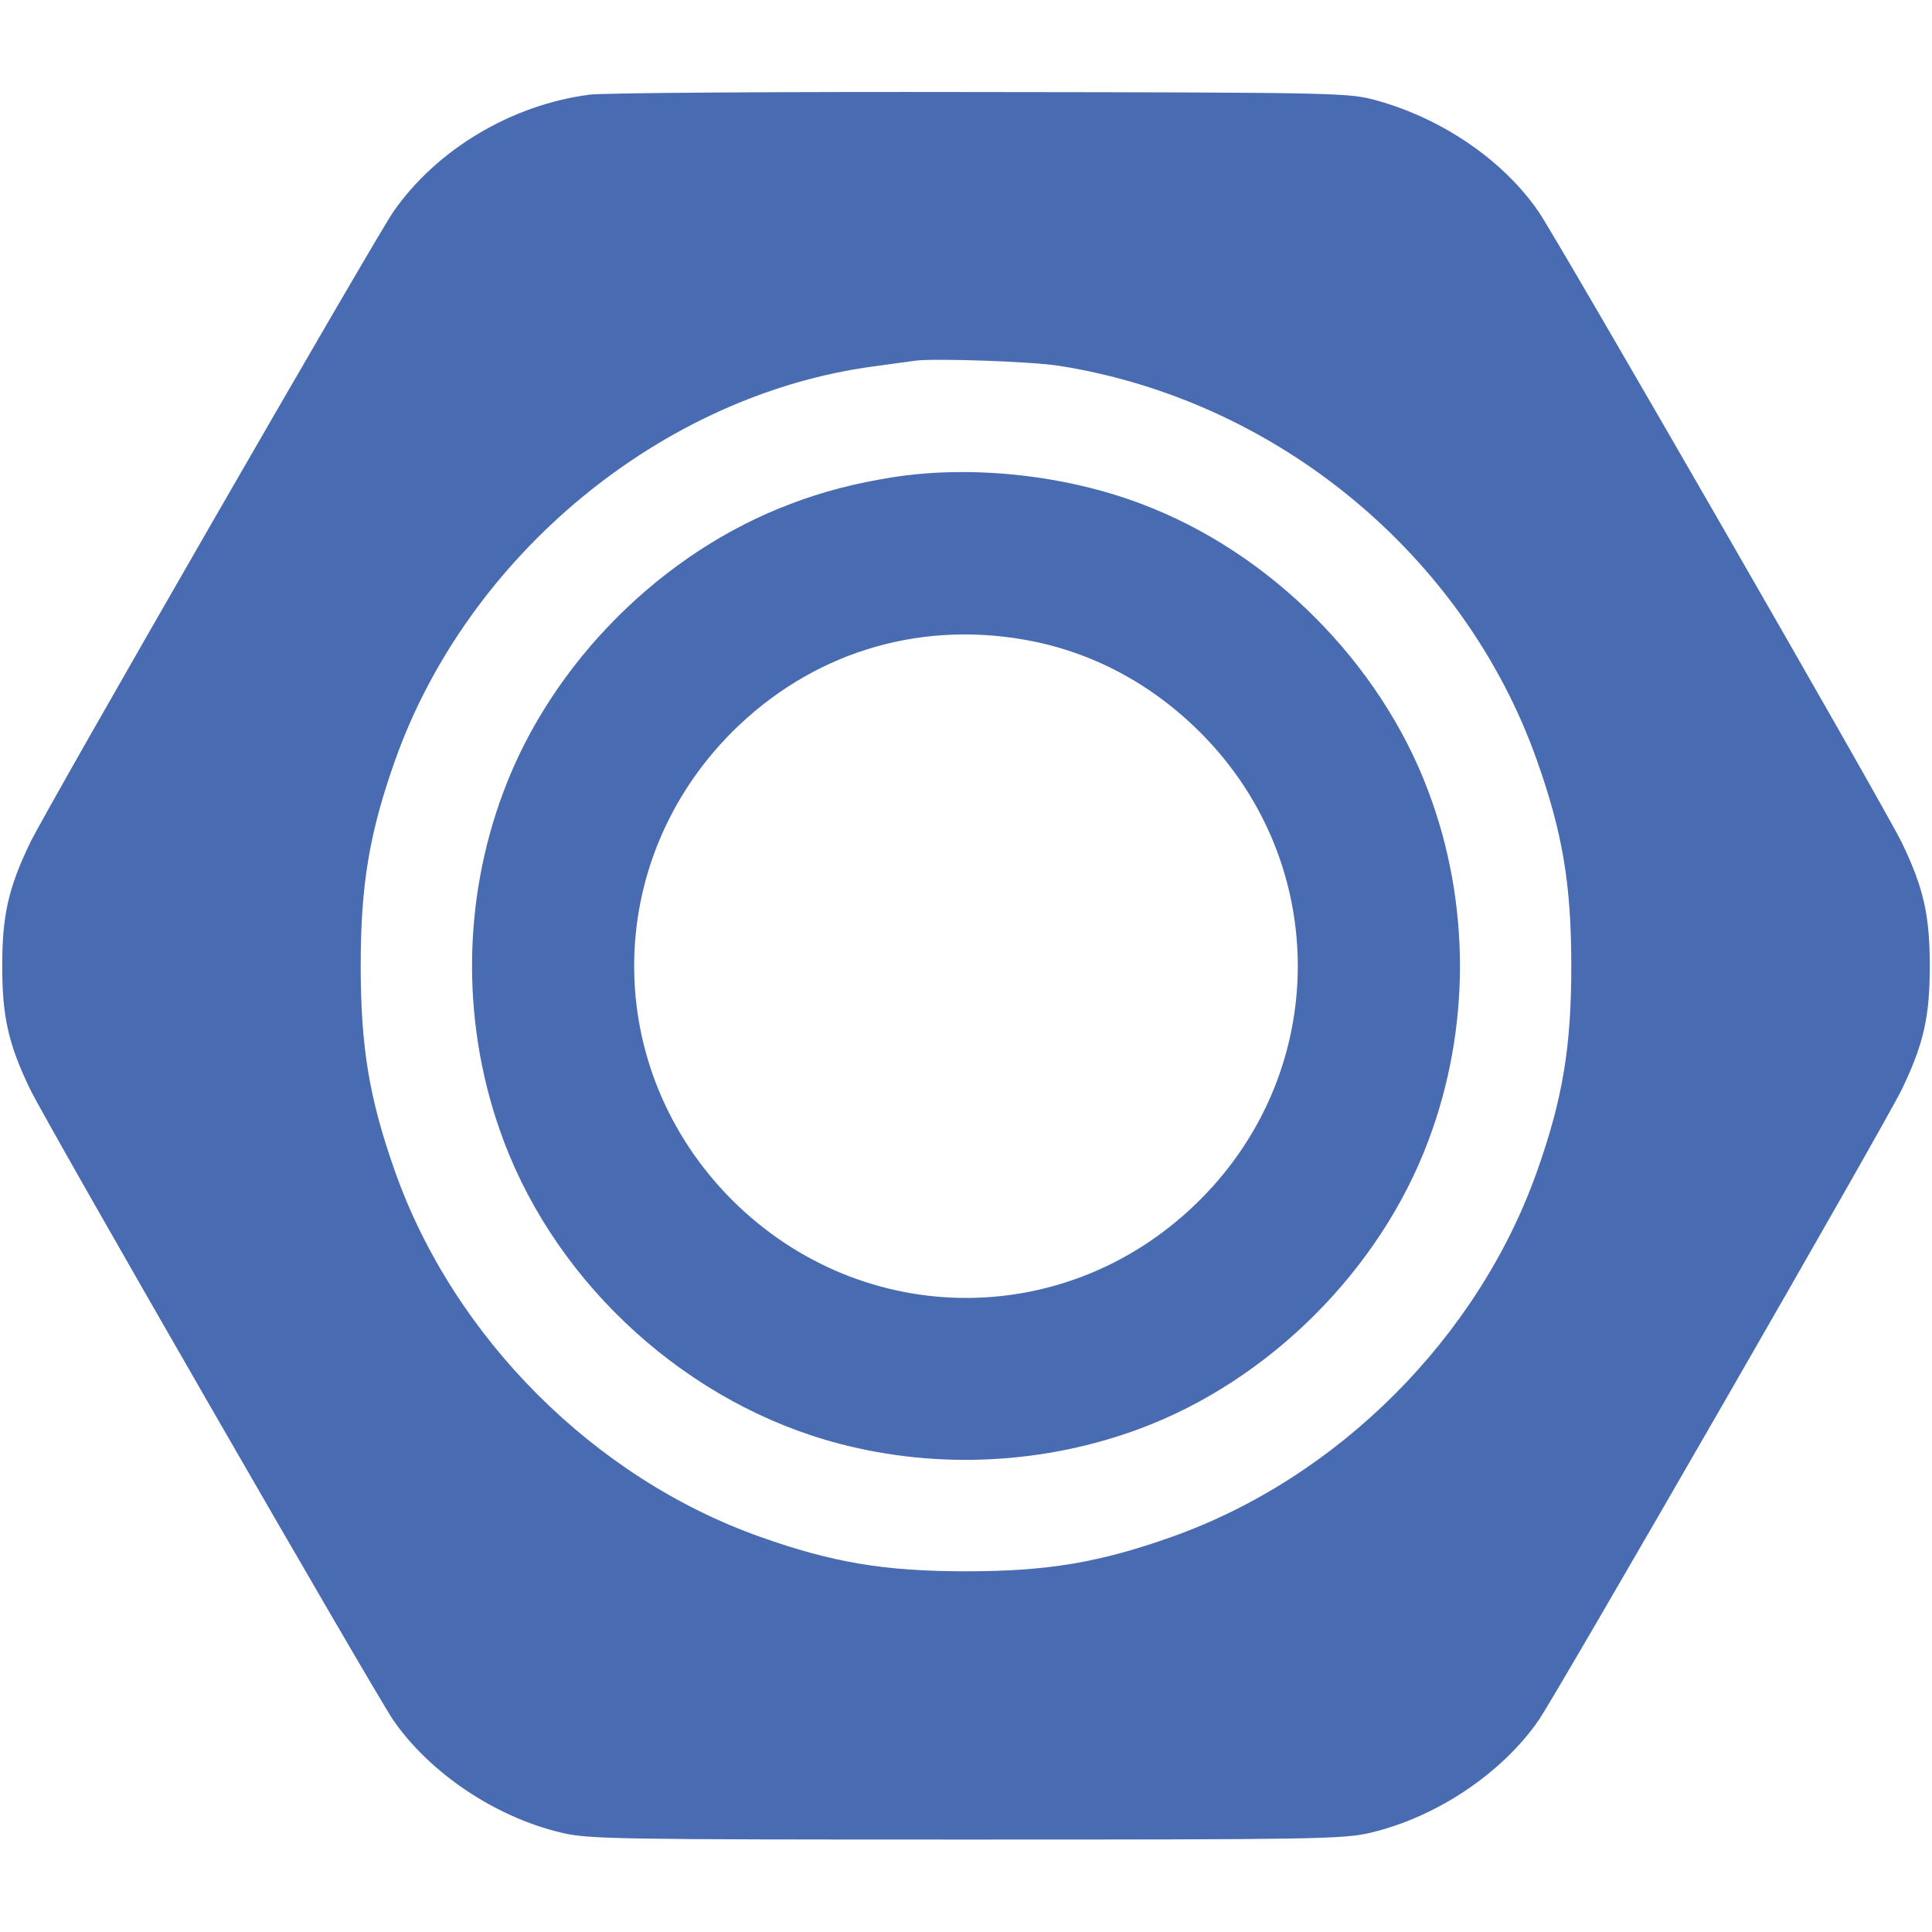 <svg width="20" height="20" viewBox="0 0 20 20" fill="none" xmlns="http://www.w3.org/2000/svg">
<path d="M6.102 0.98C5.289 1.086 4.516 1.551 4.07 2.195C3.875 2.48 0.465 8.398 0.309 8.73C0.086 9.195 0.023 9.477 0.023 10C0.023 10.523 0.086 10.805 0.309 11.27C0.465 11.602 3.875 17.52 4.07 17.805C4.449 18.355 5.129 18.812 5.816 18.973C6.09 19.039 6.406 19.043 10 19.043C13.594 19.043 13.91 19.039 14.184 18.973C14.871 18.812 15.551 18.355 15.93 17.805C16.125 17.52 19.535 11.602 19.691 11.27C19.914 10.805 19.977 10.523 19.977 10C19.977 9.477 19.914 9.195 19.691 8.73C19.535 8.398 16.125 2.48 15.93 2.195C15.566 1.664 14.941 1.234 14.262 1.043C13.969 0.961 13.93 0.957 10.156 0.953C8.062 0.949 6.238 0.961 6.102 0.98ZM10.977 3.789C13.227 4.148 15.16 5.75 15.91 7.871C16.176 8.621 16.266 9.156 16.266 10C16.266 10.844 16.176 11.379 15.91 12.129C15.301 13.848 13.848 15.301 12.129 15.91C11.379 16.176 10.844 16.266 10 16.266C9.156 16.266 8.621 16.176 7.871 15.91C6.152 15.301 4.699 13.848 4.09 12.129C3.824 11.379 3.734 10.844 3.734 10C3.734 9.156 3.824 8.621 4.09 7.871C4.844 5.746 6.855 4.086 9.043 3.793C9.215 3.77 9.41 3.742 9.473 3.734C9.664 3.707 10.703 3.742 10.977 3.789Z" fill="#486BB1"/>
<path d="M9.238 4.941C8.848 5.004 8.527 5.086 8.188 5.215C6.855 5.715 5.715 6.856 5.215 8.188C4.777 9.348 4.777 10.652 5.215 11.812C5.781 13.32 7.133 14.539 8.688 14.945C9.715 15.215 10.824 15.156 11.812 14.785C13.145 14.285 14.285 13.145 14.785 11.812C15.223 10.652 15.223 9.348 14.785 8.188C14.285 6.856 13.145 5.715 11.812 5.215C11.016 4.914 10.051 4.813 9.238 4.941ZM10.598 6.621C11.297 6.742 11.926 7.078 12.441 7.598C13.766 8.938 13.766 11.062 12.441 12.402C11.09 13.774 8.941 13.781 7.578 12.422C6.227 11.066 6.227 8.934 7.578 7.578C8.387 6.77 9.477 6.426 10.598 6.621Z" fill="#486BB1"/>
</svg>
